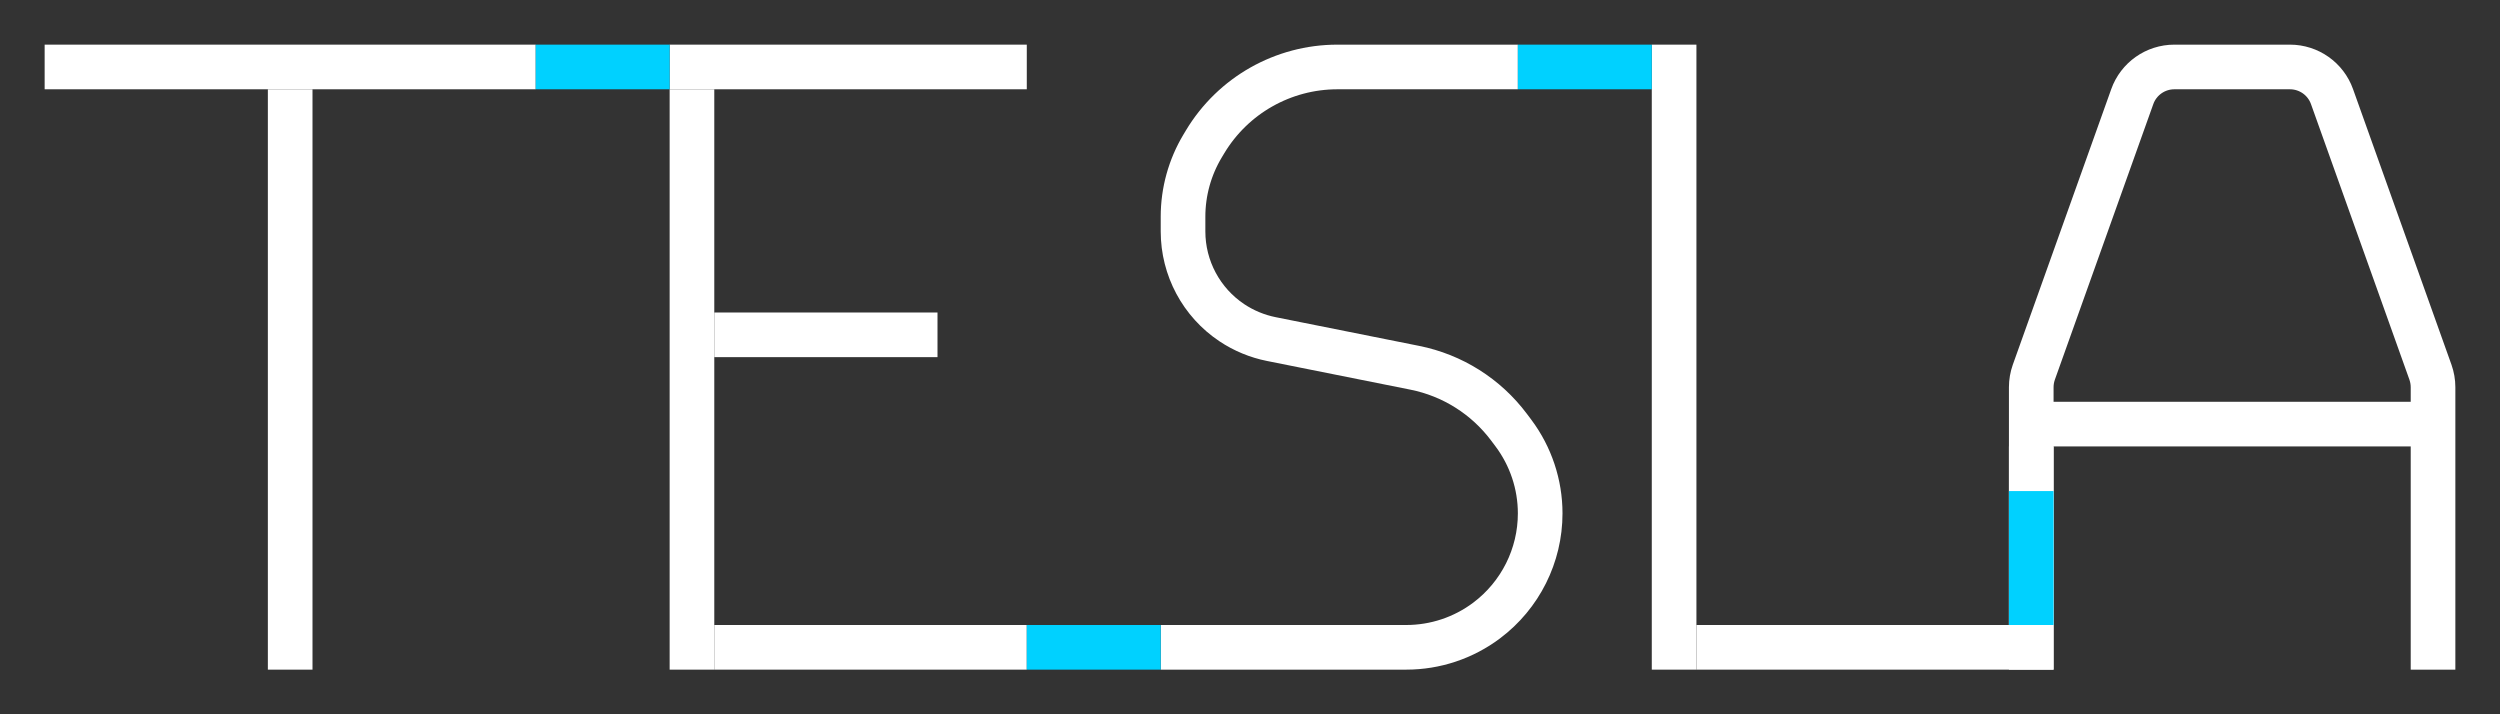 <svg width="56" height="16" viewBox="0 0 56 16" fill="none" xmlns="http://www.w3.org/2000/svg">
<rect x="0" y="0" width="56" height="16" fill="#333333" stroke="none"/>
<line x1="1" y1="1.5" x2="12" y2="1.5" stroke="white"/>
<line x1="6.5" y1="2" x2="6.5" y2="15" stroke="white"/>
<line x1="15" y1="1.5" x2="23" y2="1.5" stroke="white"/>
<line x1="15.5" y1="2" x2="15.5" y2="15" stroke="white"/>
<line x1="16" y1="14.5" x2="23" y2="14.5" stroke="white"/>
<line x1="16" y1="7.5" x2="21" y2="7.5" stroke="white"/>
<path d="M34 1.5H29.958C28.743 1.5 27.618 2.137 26.993 3.179L26.939 3.269C26.652 3.747 26.5 4.295 26.5 4.853V5.184C26.5 6.006 26.911 6.774 27.595 7.23V7.23C27.863 7.408 28.162 7.532 28.477 7.595L31.691 8.238C32.534 8.407 33.285 8.88 33.801 9.568L33.9 9.7C34.289 10.219 34.5 10.851 34.5 11.5V11.5C34.5 12.444 34.055 13.333 33.3 13.9V13.9C32.781 14.29 32.149 14.5 31.5 14.5H26" stroke="white" stroke-linejoin="round"/>
<line x1="37.5" y1="15" x2="37.5" y2="1" stroke="white"/>
<line x1="38" y1="14.5" x2="46" y2="14.5" stroke="white"/>
<line x1="45.5" y1="14" x2="45.5" y2="10" stroke="white"/>
<line x1="45.5" y1="9.5" x2="54.5" y2="9.5" stroke="white"/>
<path d="M45.5 15V8.673C45.5 8.559 45.52 8.445 45.558 8.337L47.763 2.164C47.905 1.766 48.282 1.5 48.705 1.5H51.295C51.718 1.5 52.095 1.766 52.237 2.164L54.442 8.337C54.48 8.445 54.5 8.559 54.5 8.673V15" stroke="white"/>
<line x1="34" y1="1.5" x2="37" y2="1.5" stroke="#00D1FF"/>
<line x1="45.5" y1="11" x2="45.5" y2="14" stroke="#00D1FF"/>
<line x1="23" y1="14.5" x2="26" y2="14.5" stroke="#00D1FF"/>
<line x1="12" y1="1.5" x2="15" y2="1.5" stroke="#00D1FF"/>
</svg>
